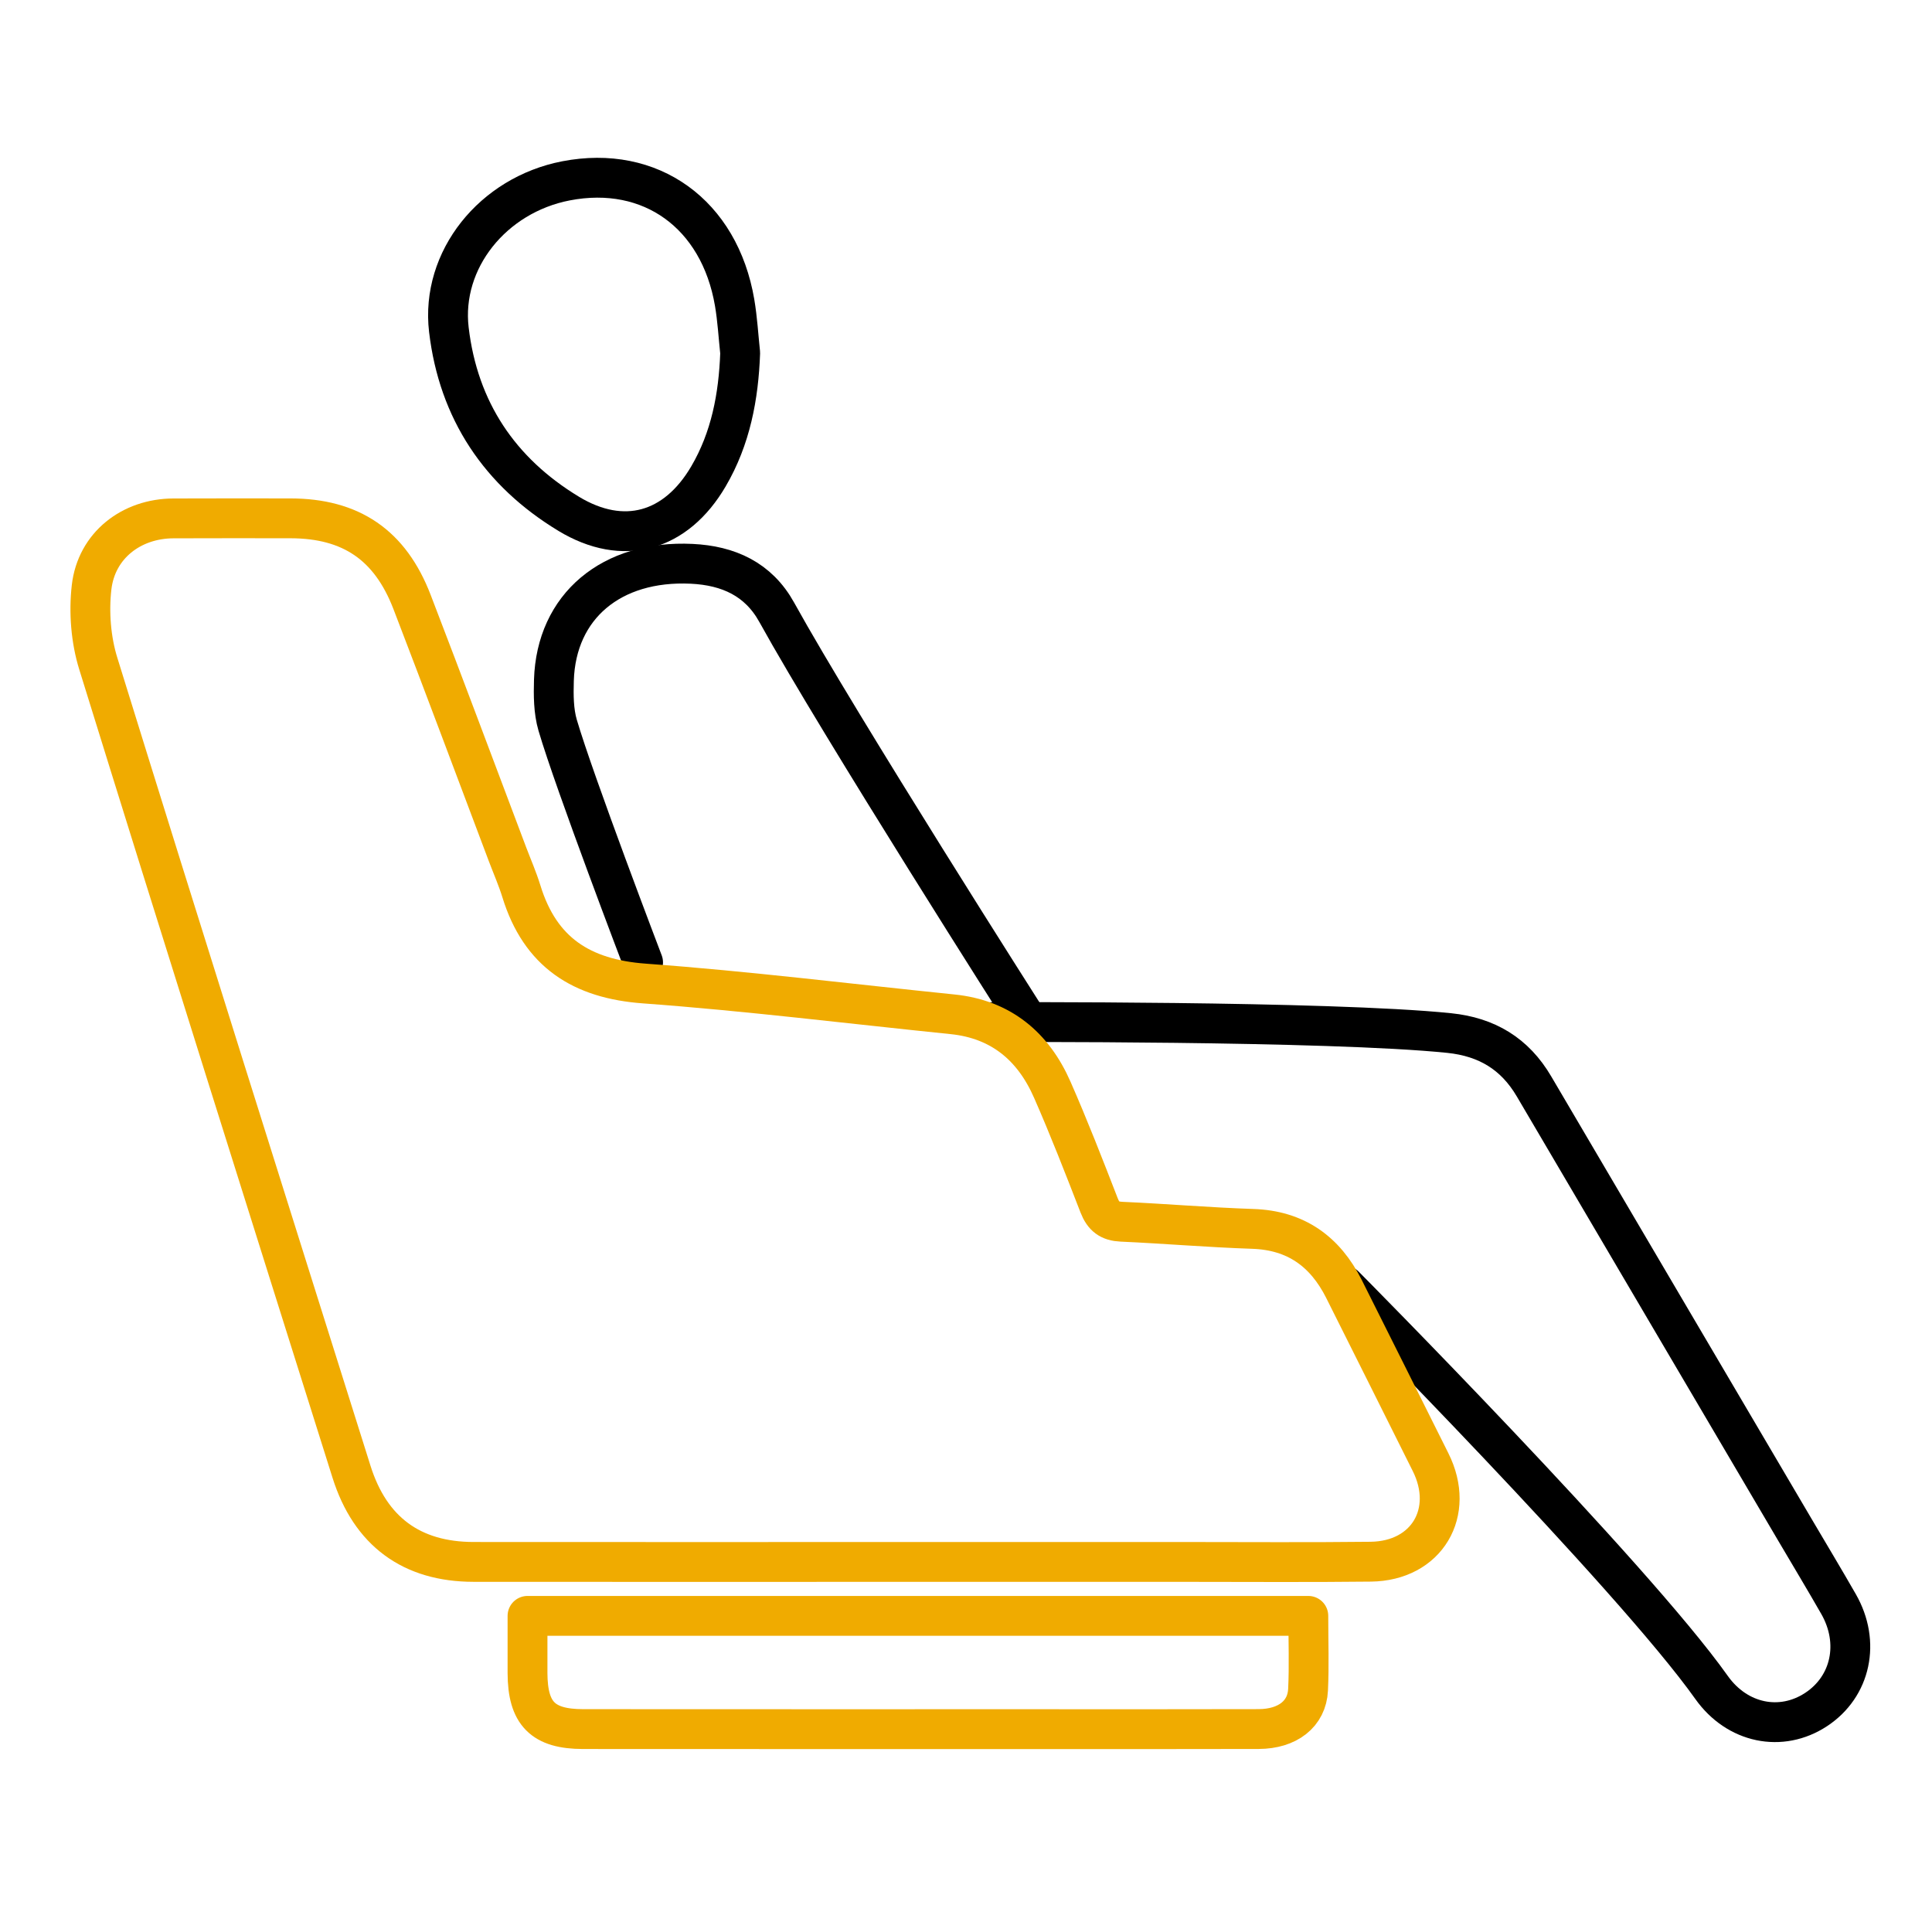 <svg width="97" height="96" viewBox="0 0 97 96" fill="none" xmlns="http://www.w3.org/2000/svg">
<path d="M49.778 51.316C49.778 51.316 66.714 51.24 72.763 51.864C74.651 52.059 76.054 52.903 77.017 54.541C81.374 61.954 85.738 69.362 90.099 76.773C90.836 78.026 91.587 79.27 92.308 80.531C93.411 82.457 92.932 84.673 91.185 85.824C89.429 86.981 87.218 86.532 85.93 84.715C81.936 79.085 67.506 64.546 67.506 64.546" stroke="black" stroke-width="2" stroke-linecap="round" stroke-linejoin="round"/>
<path d="M32.287 48.316C32.287 48.316 28.848 39.307 27.998 36.408C27.79 35.698 27.788 34.903 27.81 34.15C27.925 30.431 30.703 28.114 34.727 28.306C36.569 28.395 38.076 29.073 38.998 30.74C42.16 36.46 51.58 51.231 51.58 51.231" stroke="black" stroke-width="2" stroke-linecap="round" stroke-linejoin="round"/>
<path d="M28.549 25.794C31.301 27.459 33.938 26.701 35.569 23.917C36.686 22.011 37.083 19.912 37.162 17.717C37.072 16.875 37.025 16.024 36.883 15.19C36.123 10.741 32.67 8.257 28.419 9.079C24.744 9.789 22.124 13.048 22.536 16.549C23.014 20.611 25.098 23.704 28.549 25.793V25.794Z" stroke="black" stroke-width="2" stroke-linejoin="round"/>
<path d="M67.477 64.71C66.528 62.828 65.061 61.768 62.9 61.696C60.701 61.623 58.507 61.434 56.309 61.336C55.709 61.31 55.401 61.073 55.184 60.517C54.428 58.569 53.671 56.619 52.831 54.708C51.874 52.527 50.249 51.169 47.82 50.922C42.664 50.396 37.518 49.755 32.351 49.377C29.198 49.146 27.122 47.814 26.179 44.753C25.983 44.117 25.714 43.505 25.478 42.882C23.883 38.662 22.309 34.433 20.688 30.223C19.584 27.353 17.616 26.028 14.584 26.023C12.625 26.019 10.665 26.02 8.705 26.026C6.599 26.033 4.839 27.381 4.598 29.488C4.455 30.74 4.562 32.116 4.935 33.317C9.129 46.856 13.393 60.372 17.649 73.892C18.592 76.885 20.668 78.412 23.775 78.415C31.222 78.422 38.669 78.417 46.116 78.416C50.578 78.416 55.041 78.416 59.503 78.416C62.609 78.416 65.715 78.44 68.819 78.404C71.637 78.372 73.085 75.925 71.824 73.405C70.373 70.507 68.933 67.605 67.477 64.711V64.71Z" stroke="#F0AB00" stroke-width="2" stroke-linejoin="round"/>
<path d="M26.485 81.124C26.485 82.128 26.482 83.064 26.485 84.001C26.493 86.03 27.254 86.806 29.273 86.808C36.841 86.814 44.41 86.811 51.977 86.811C55.716 86.811 59.455 86.817 63.194 86.806C64.643 86.801 65.616 86.049 65.674 84.832C65.731 83.623 65.687 82.409 65.687 81.124H26.485V81.124Z" stroke="#F0AB00" stroke-width="2" stroke-linejoin="round"/>
</svg>
